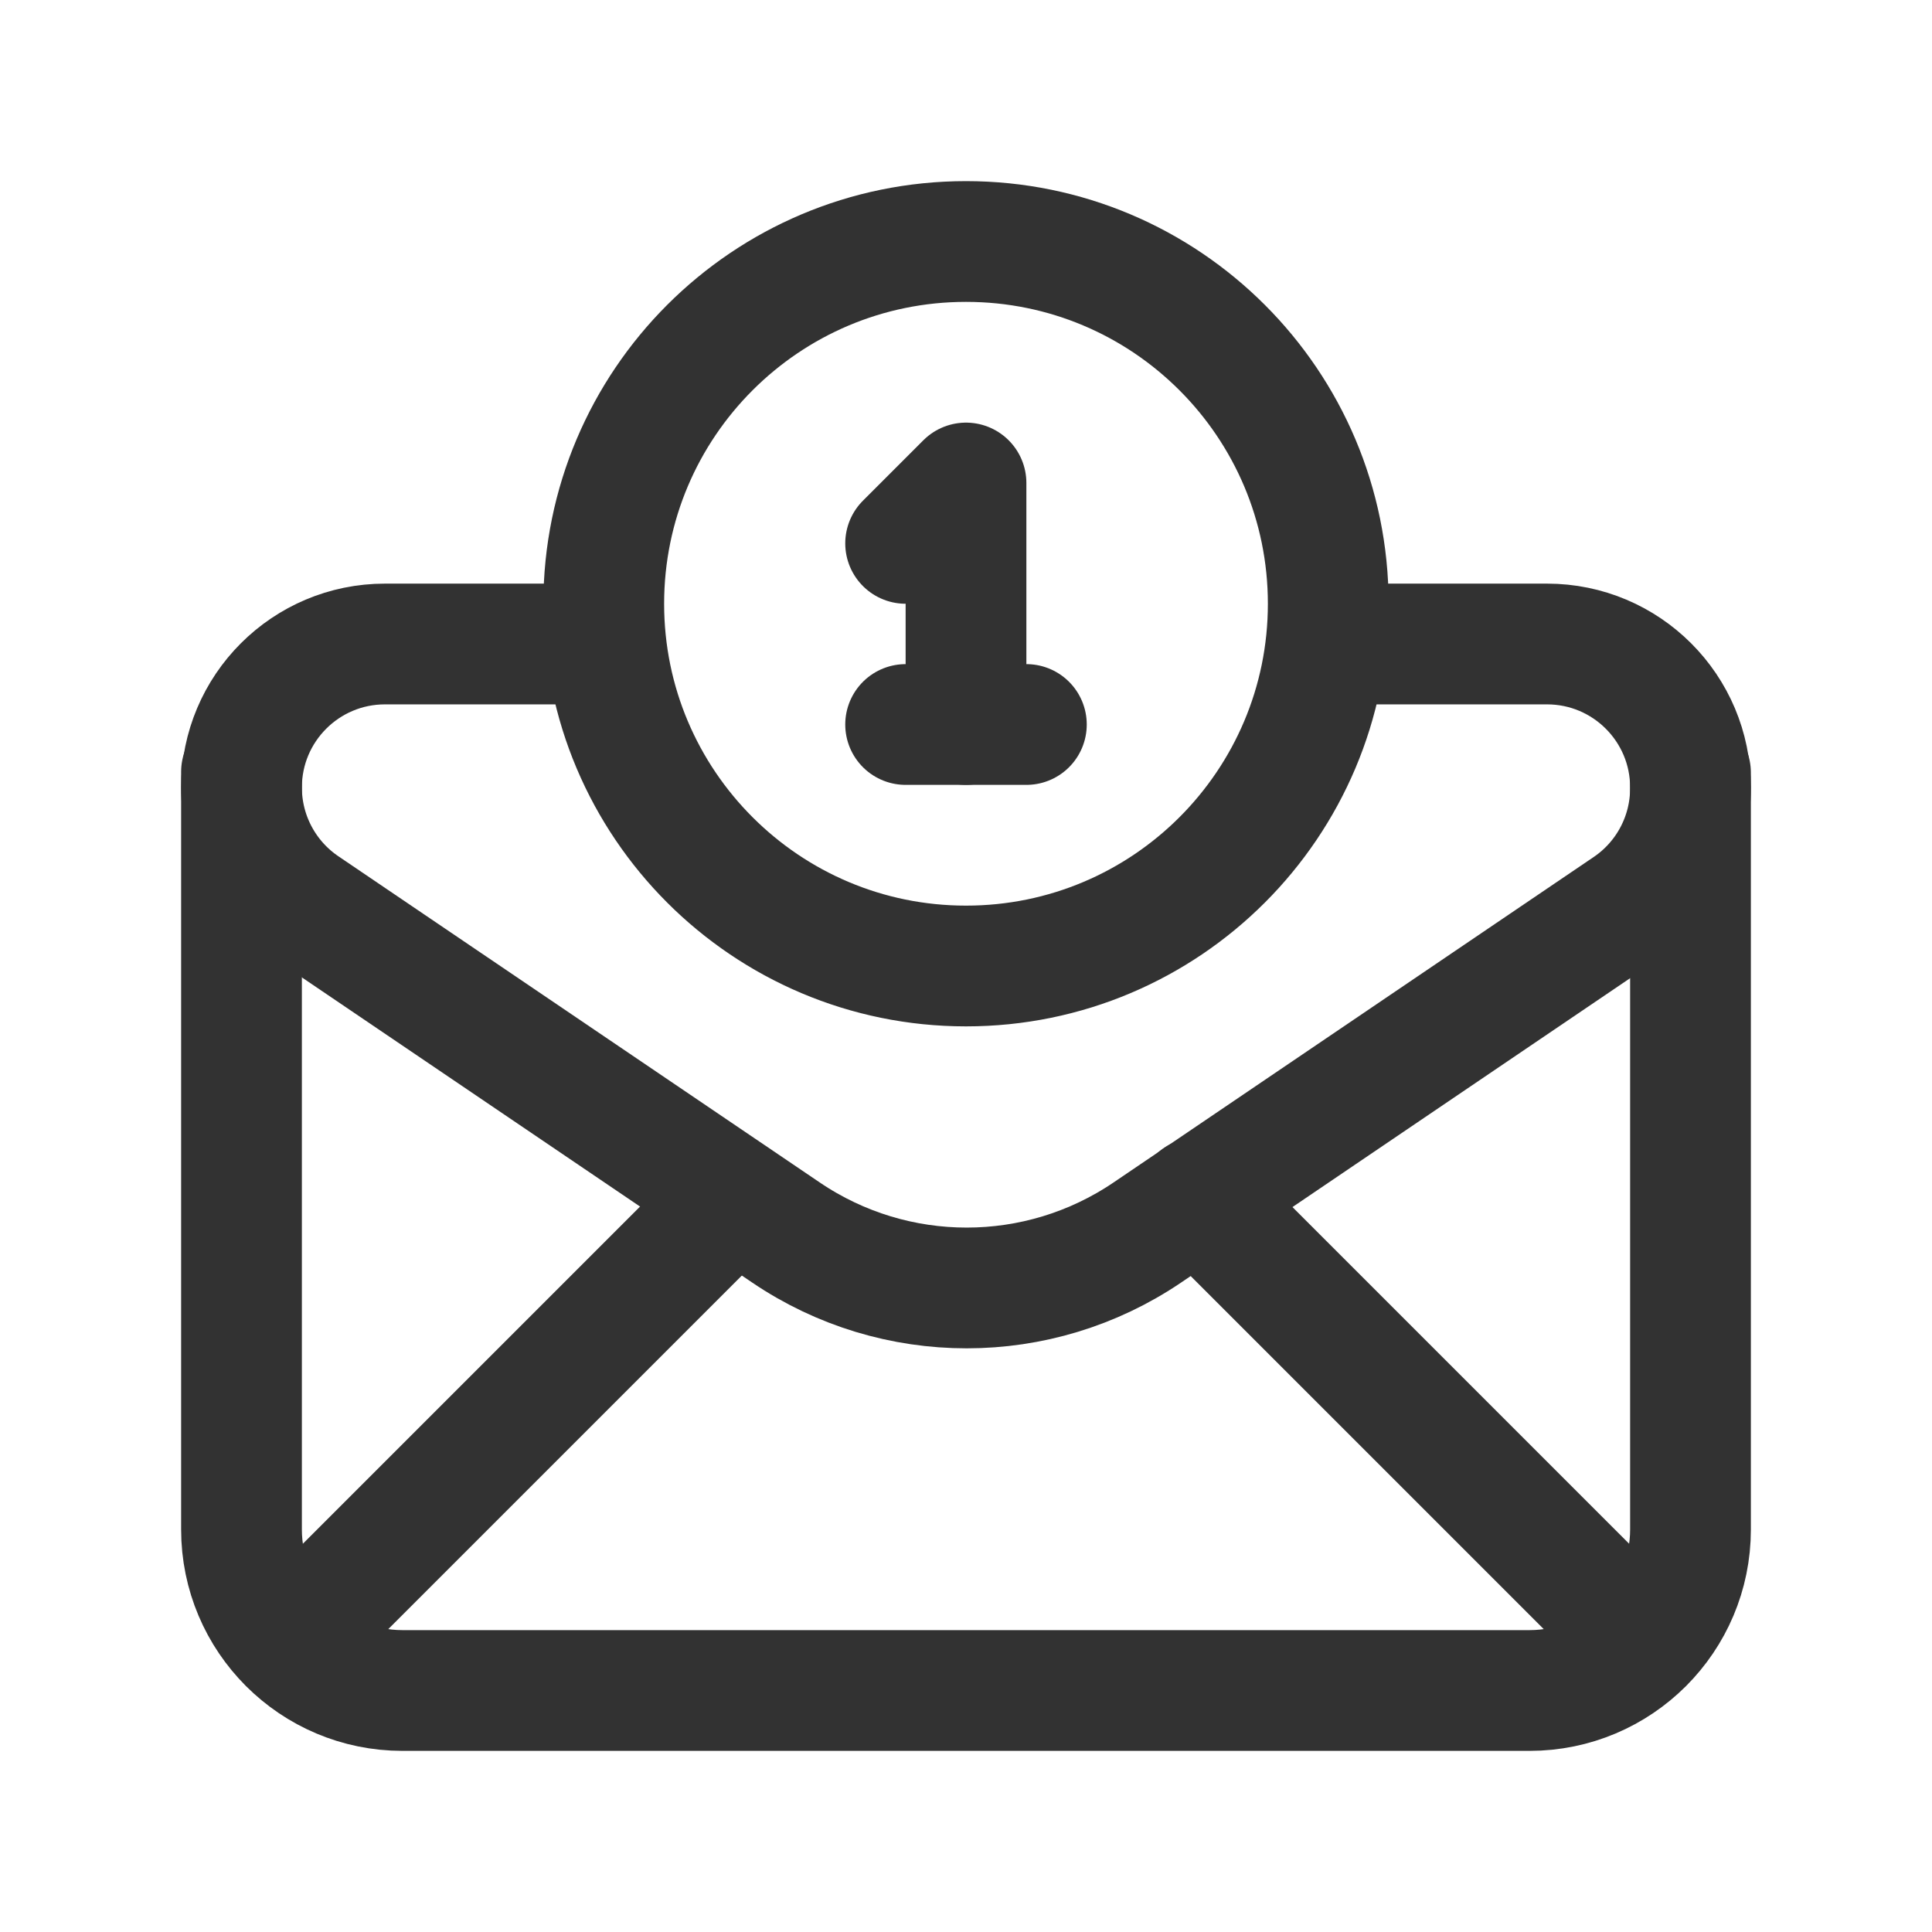<?xml version="1.0" encoding="UTF-8"?><svg version="1.1" viewBox="0 0 24 24" xmlns="http://www.w3.org/2000/svg" xmlns:xlink="http://www.w3.org/1999/xlink"><!--Generated by IJSVG (https://github.com/iconjar/IJSVG)--><g stroke-linecap="round" stroke-width="1.5" stroke="#323232" fill="none" stroke-linejoin="round"><path d="M16.489,8h2.729c0.984,0 1.782,0.798 1.782,1.782v0.01c0,0.591 -0.293,1.144 -0.782,1.475l-5.966,4.044c-1.355,0.918 -3.133,0.918 -4.488,0l-5.981,-4.053c-0.49,-0.332 -0.783,-0.885 -0.783,-1.476v0c0,-0.984 0.798,-1.782 1.782,-1.782h2.729"></path><path d="M3,9.588v9.412c0,1.105 0.895,2 2,2h14c1.105,0 2,-0.895 2,-2v-9.402"></path><path d="M9.12,14.88l-5.53,5.53"></path><path d="M14.88,14.88l5.53,5.53"></path><path d="M12,12c-2.485,0 -4.5,-2.015 -4.5,-4.5c0,-2.485 2.015,-4.5 4.5,-4.5c2.486,0 4.5,2.015 4.5,4.5c0,2.485 -2.014,4.5 -4.5,4.5"></path><path d="M11.25,6.75l0.75,-0.75v3"></path><path d="M11.25,9h1.5"></path></g></svg>